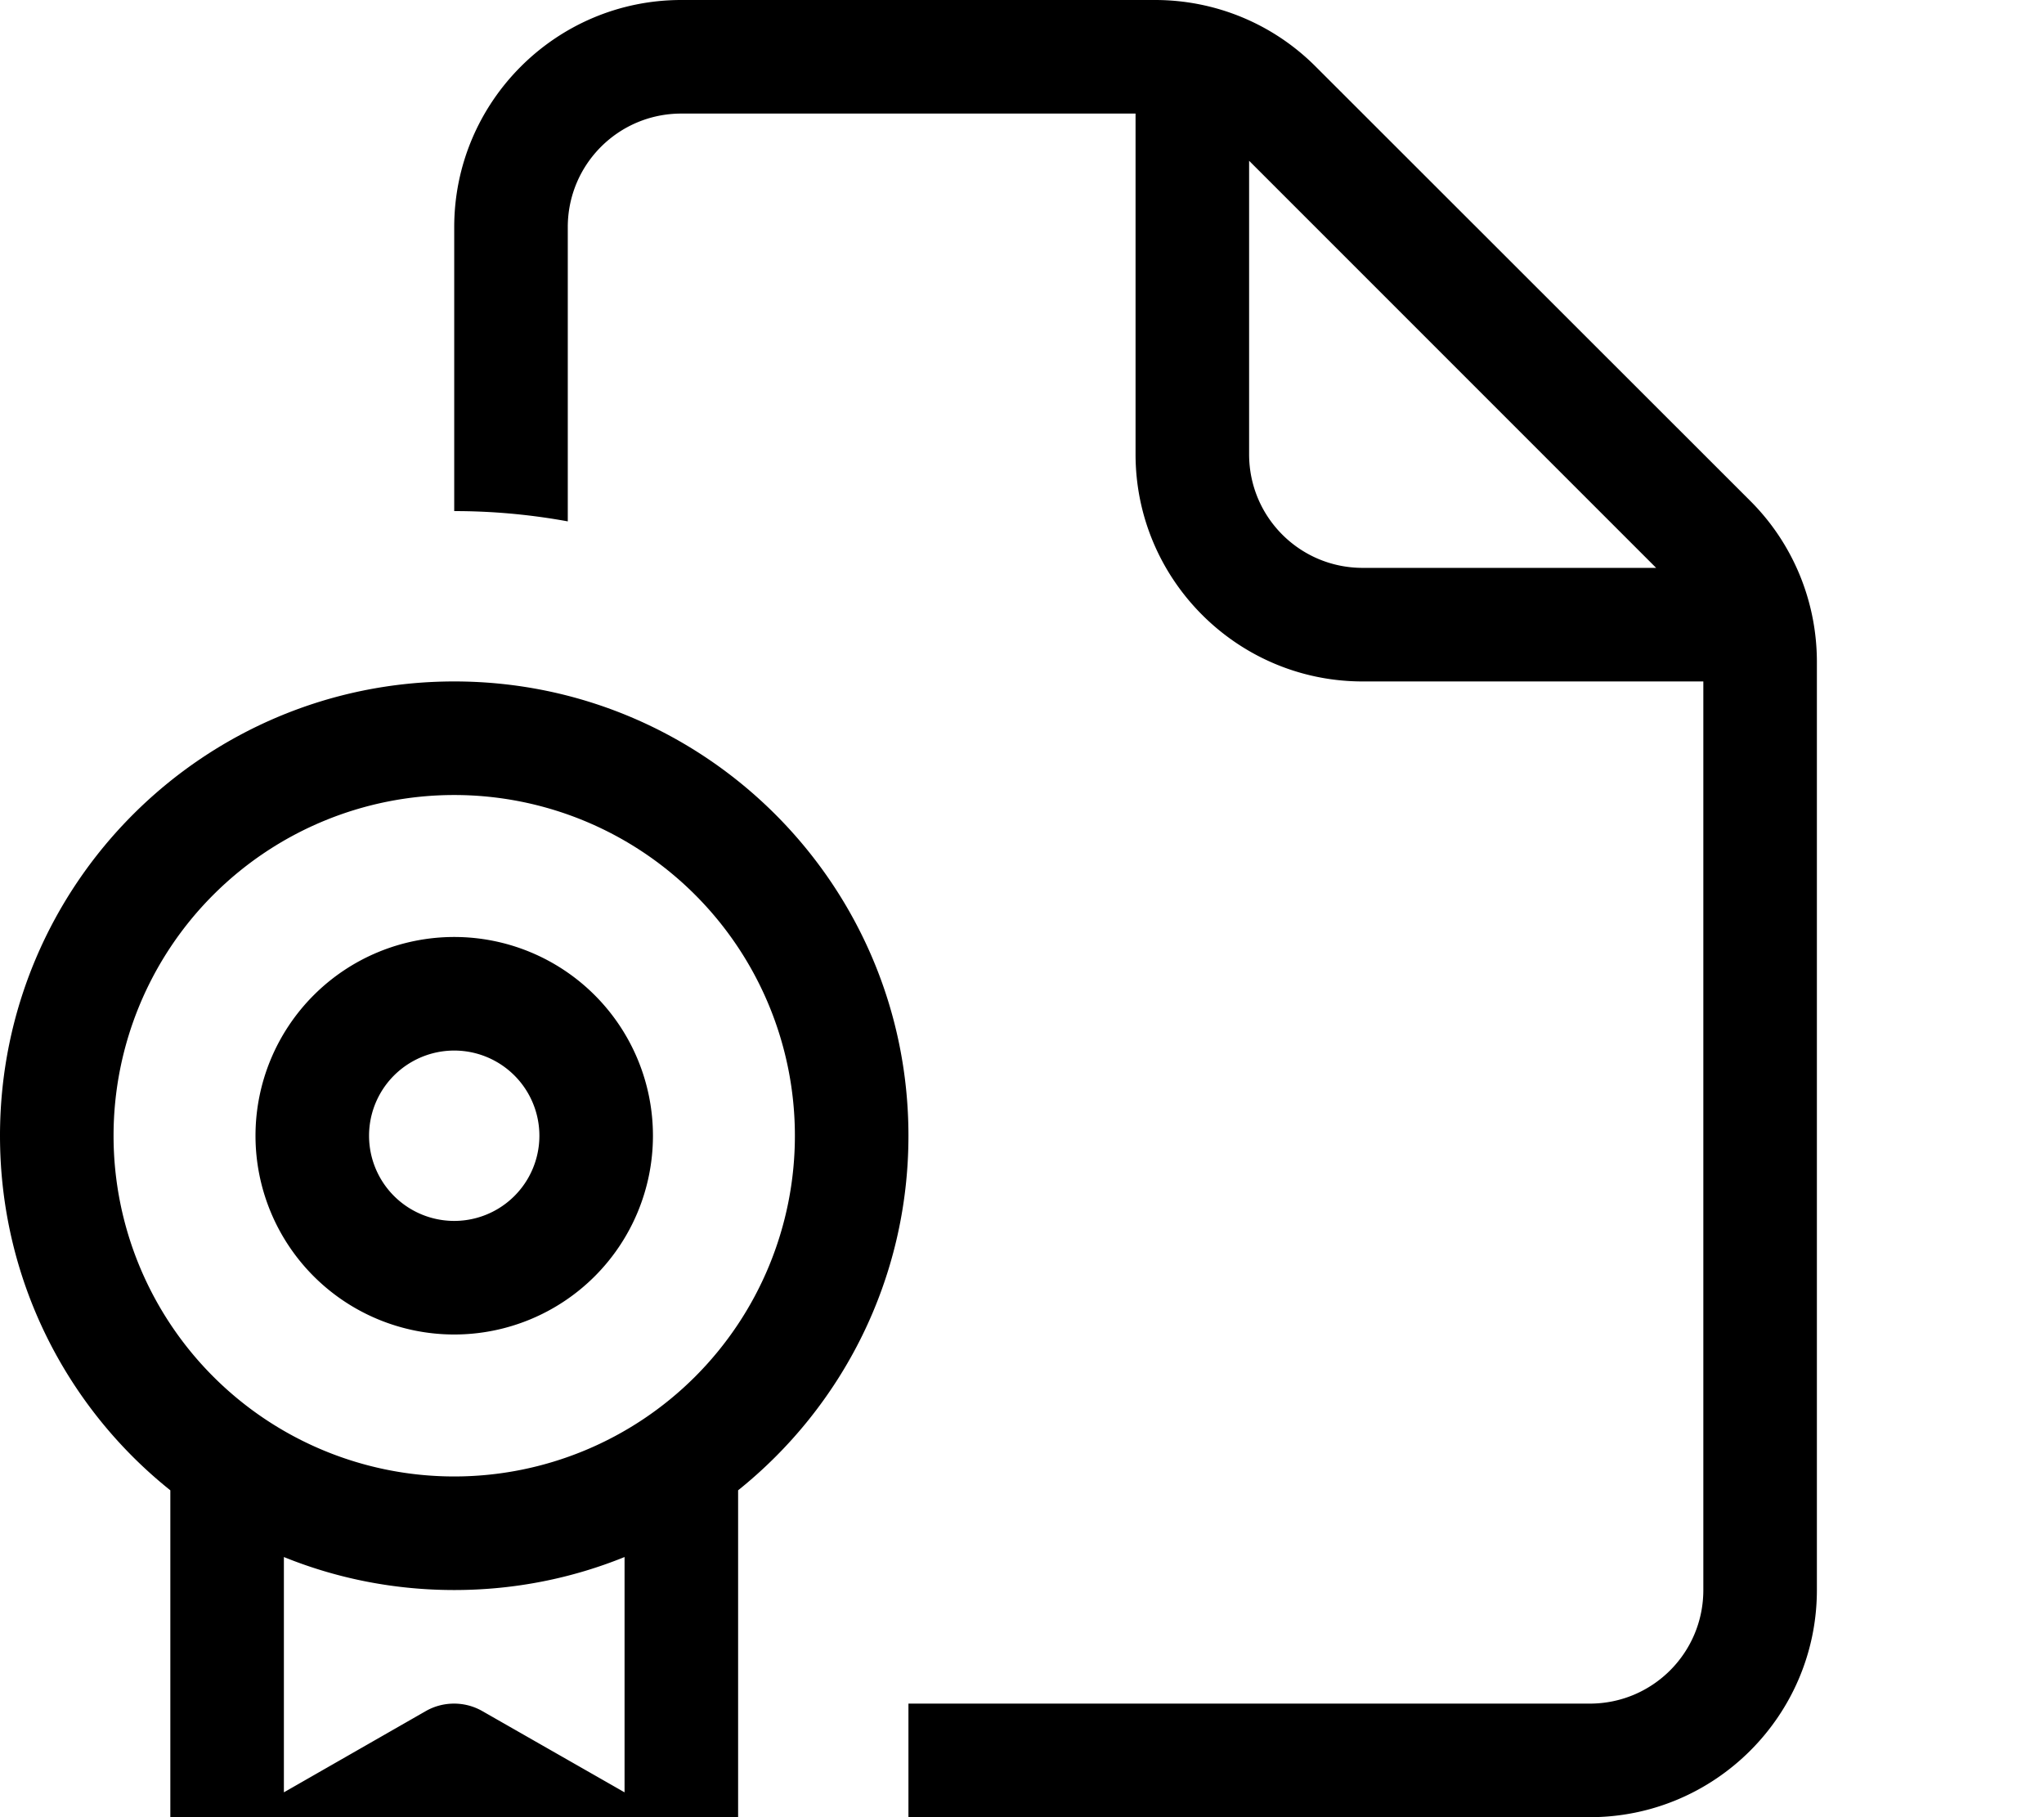 <svg fill="currentColor" xmlns="http://www.w3.org/2000/svg" viewBox="0 0 576 512"><!--! Font Awesome Pro 7.0.1 by @fontawesome - https://fontawesome.com License - https://fontawesome.com/license (Commercial License) Copyright 2025 Fonticons, Inc. --><path fill="currentColor" d="M192 32l128 0 0 96c0 35.3 28.7 64 64 64l96 0 0 256c0 17.7-14.3 32-32 32l-192 0 0 32 192 0c35.3 0 64-28.7 64-64l0-261.5c0-17-6.7-33.3-18.7-45.3L370.7 18.7C358.7 6.7 342.5 0 325.5 0L192 0c-35.3 0-64 28.7-64 64l0 80c10.9 0 21.6 1 32 2.9L160 64c0-17.7 14.3-32 32-32zM352 45.3L466.7 160 384 160c-17.7 0-32-14.3-32-32l0-82.7zM32 320a96 96 0 1 1 192 0 96 96 0 1 1 -192 0zM176 438.7l0 66.3-40.1-22.9c-4.9-2.8-11-2.8-15.9 0L80 505 80 438.7c14.8 6 31 9.3 48 9.3s33.2-3.3 48-9.3zm32-18.8c29.3-23.5 48-59.5 48-99.9 0-70.7-57.3-128-128-128S0 249.3 0 320c0 40.4 18.7 76.5 48 99.9l0 101.8c0 12.3 10 22.3 22.3 22.3 3.9 0 7.7-1 11.1-2.9l46.6-26.6 46.6 26.6c3.4 1.9 7.2 2.9 11.1 2.9 12.3 0 22.3-10 22.3-22.3l0-101.8zM128 344a24 24 0 1 1 0-48 24 24 0 1 1 0 48zm0-80a56 56 0 1 0 0 112 56 56 0 1 0 0-112z"/></svg>
